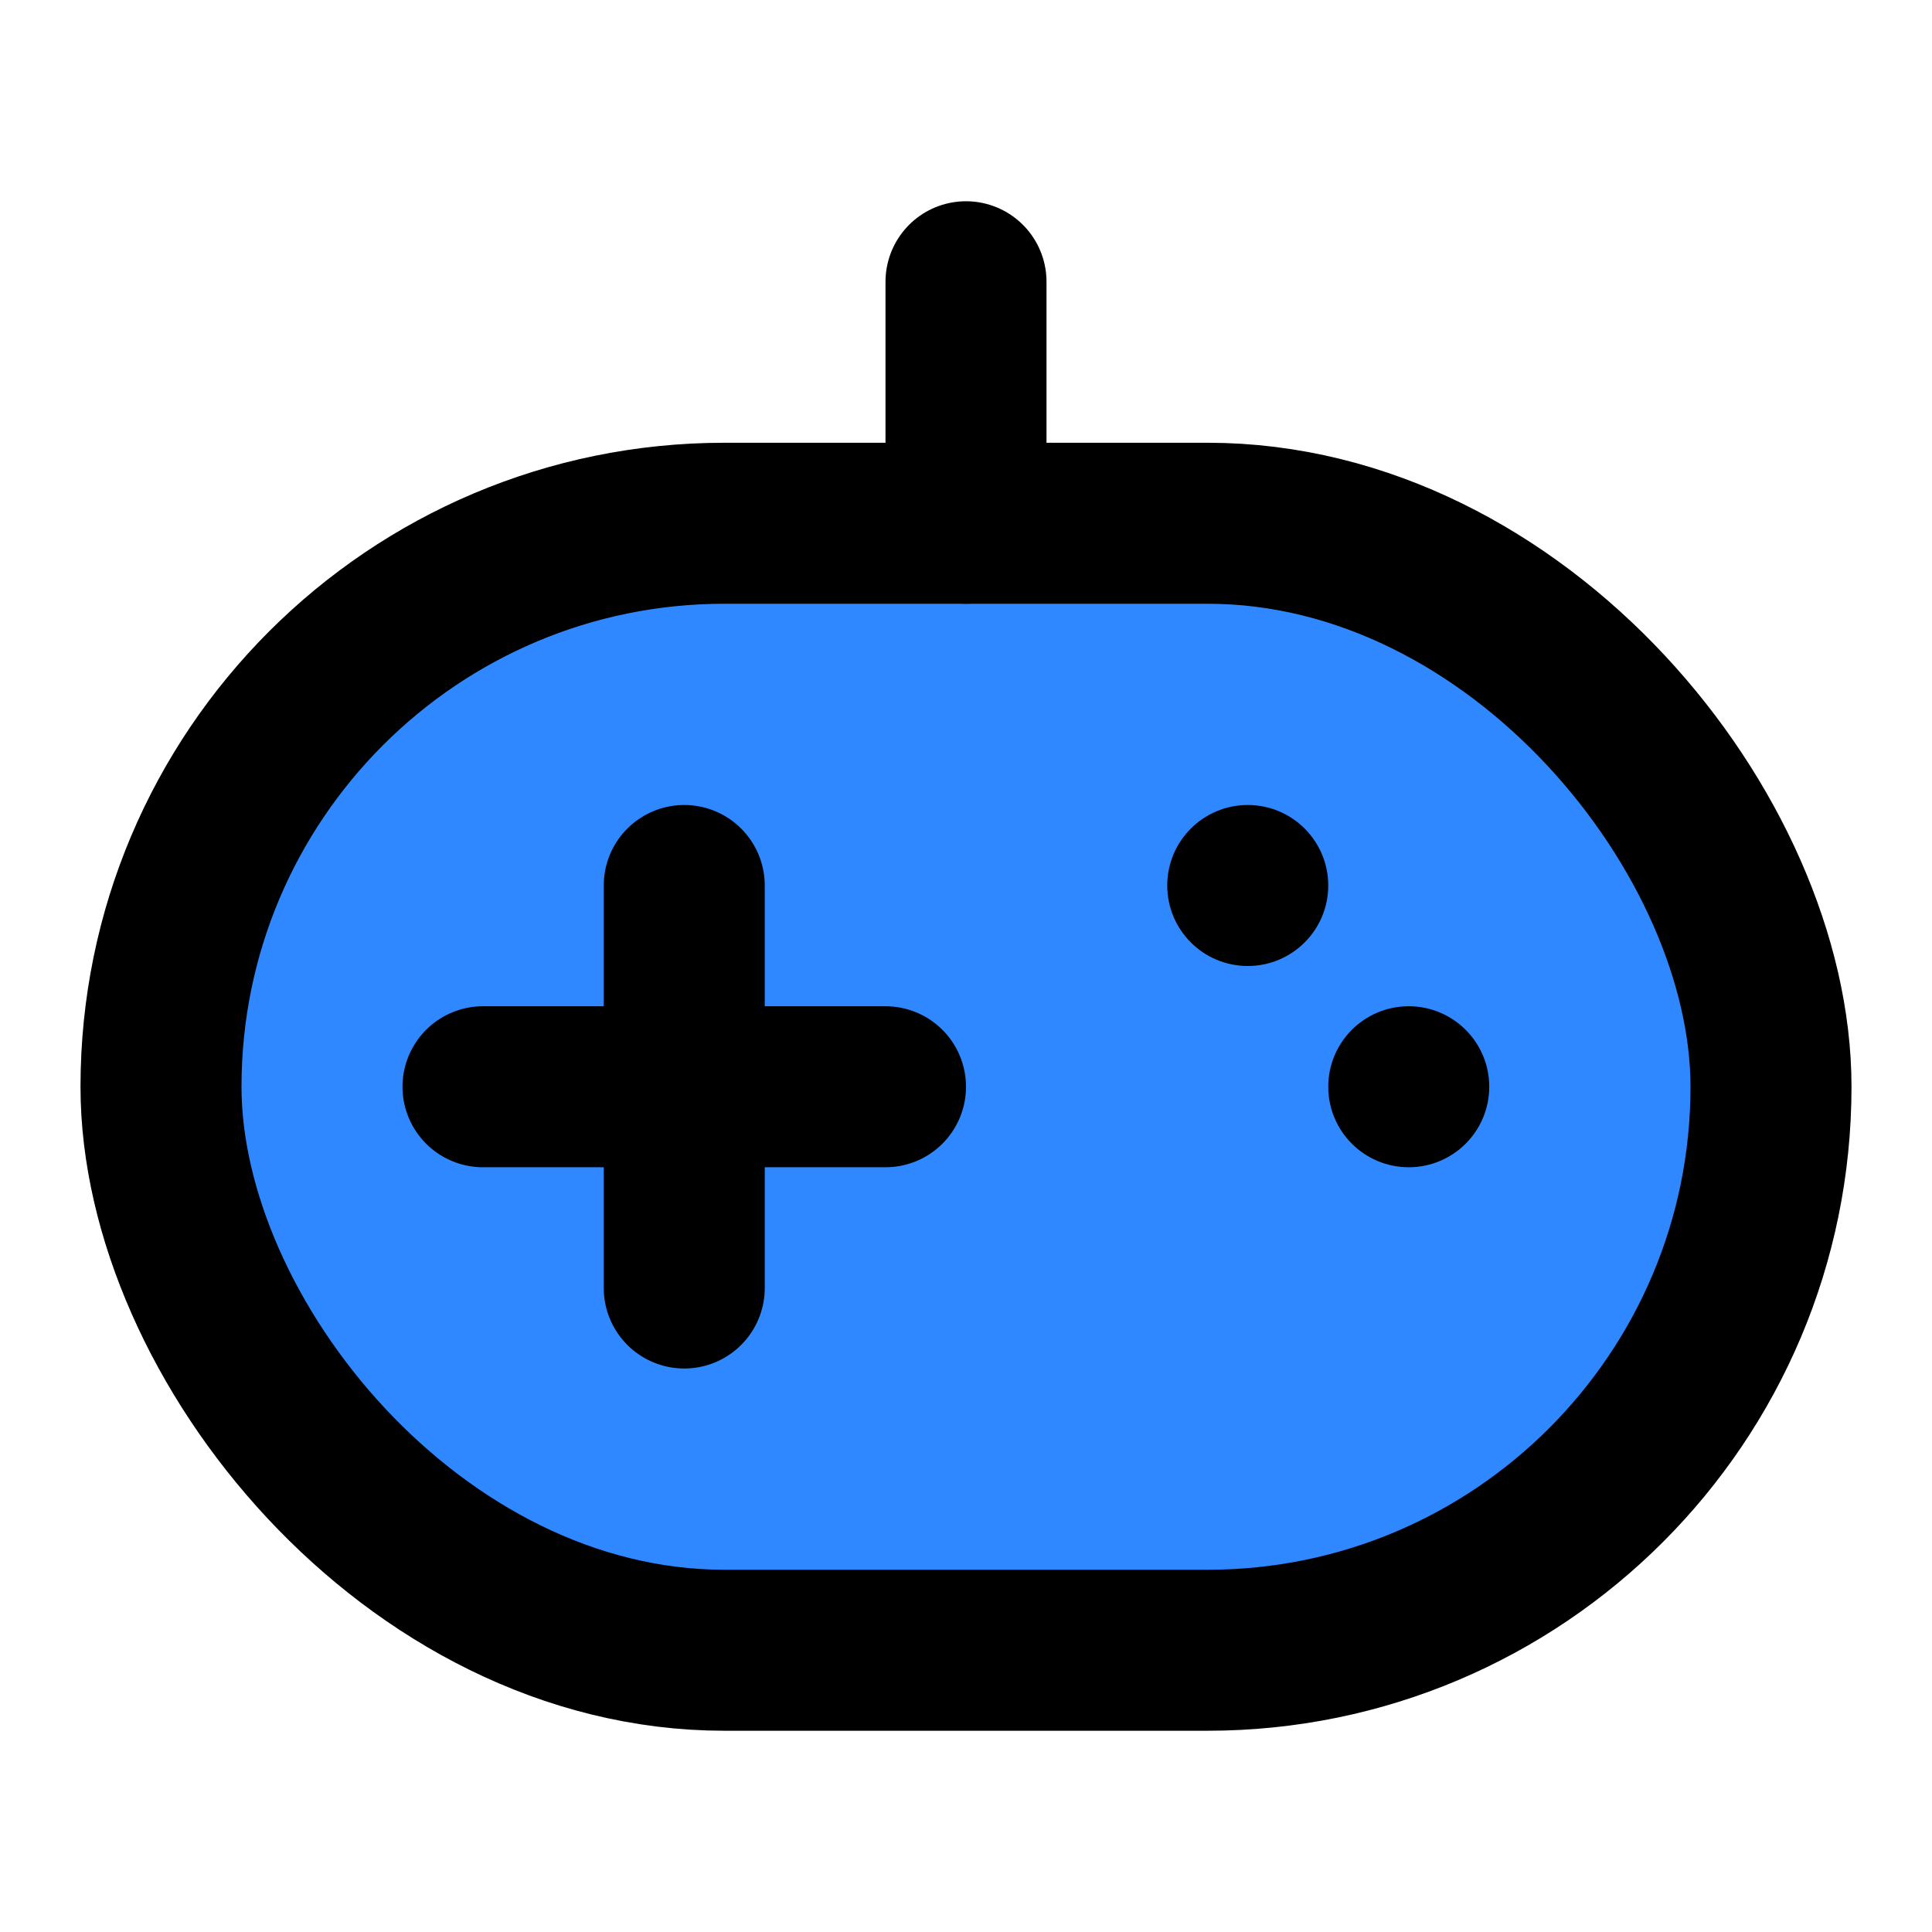 <?xml version="1.0" encoding="UTF-8"?><svg width="24" height="24" viewBox="0 0 48 48" fill="none" xmlns="http://www.w3.org/2000/svg"><rect x="4" y="13" width="40" height="28" rx="14" fill="#2F88FF" stroke="currentColor" stroke-width="4" stroke-linejoin="round"/><circle cx="31" cy="22" r="2" fill="currentColor"/><circle cx="35" cy="27" r="2" fill="currentColor"/><path d="M12 27H22M12 27H22" stroke="currentColor" stroke-width="4" stroke-linecap="round" stroke-linejoin="round"/><path d="M24 7V13M24 7V13" stroke="currentColor" stroke-width="4" stroke-linecap="round" stroke-linejoin="round"/><path d="M17 22V32" stroke="currentColor" stroke-width="4" stroke-linecap="round" stroke-linejoin="round"/></svg>